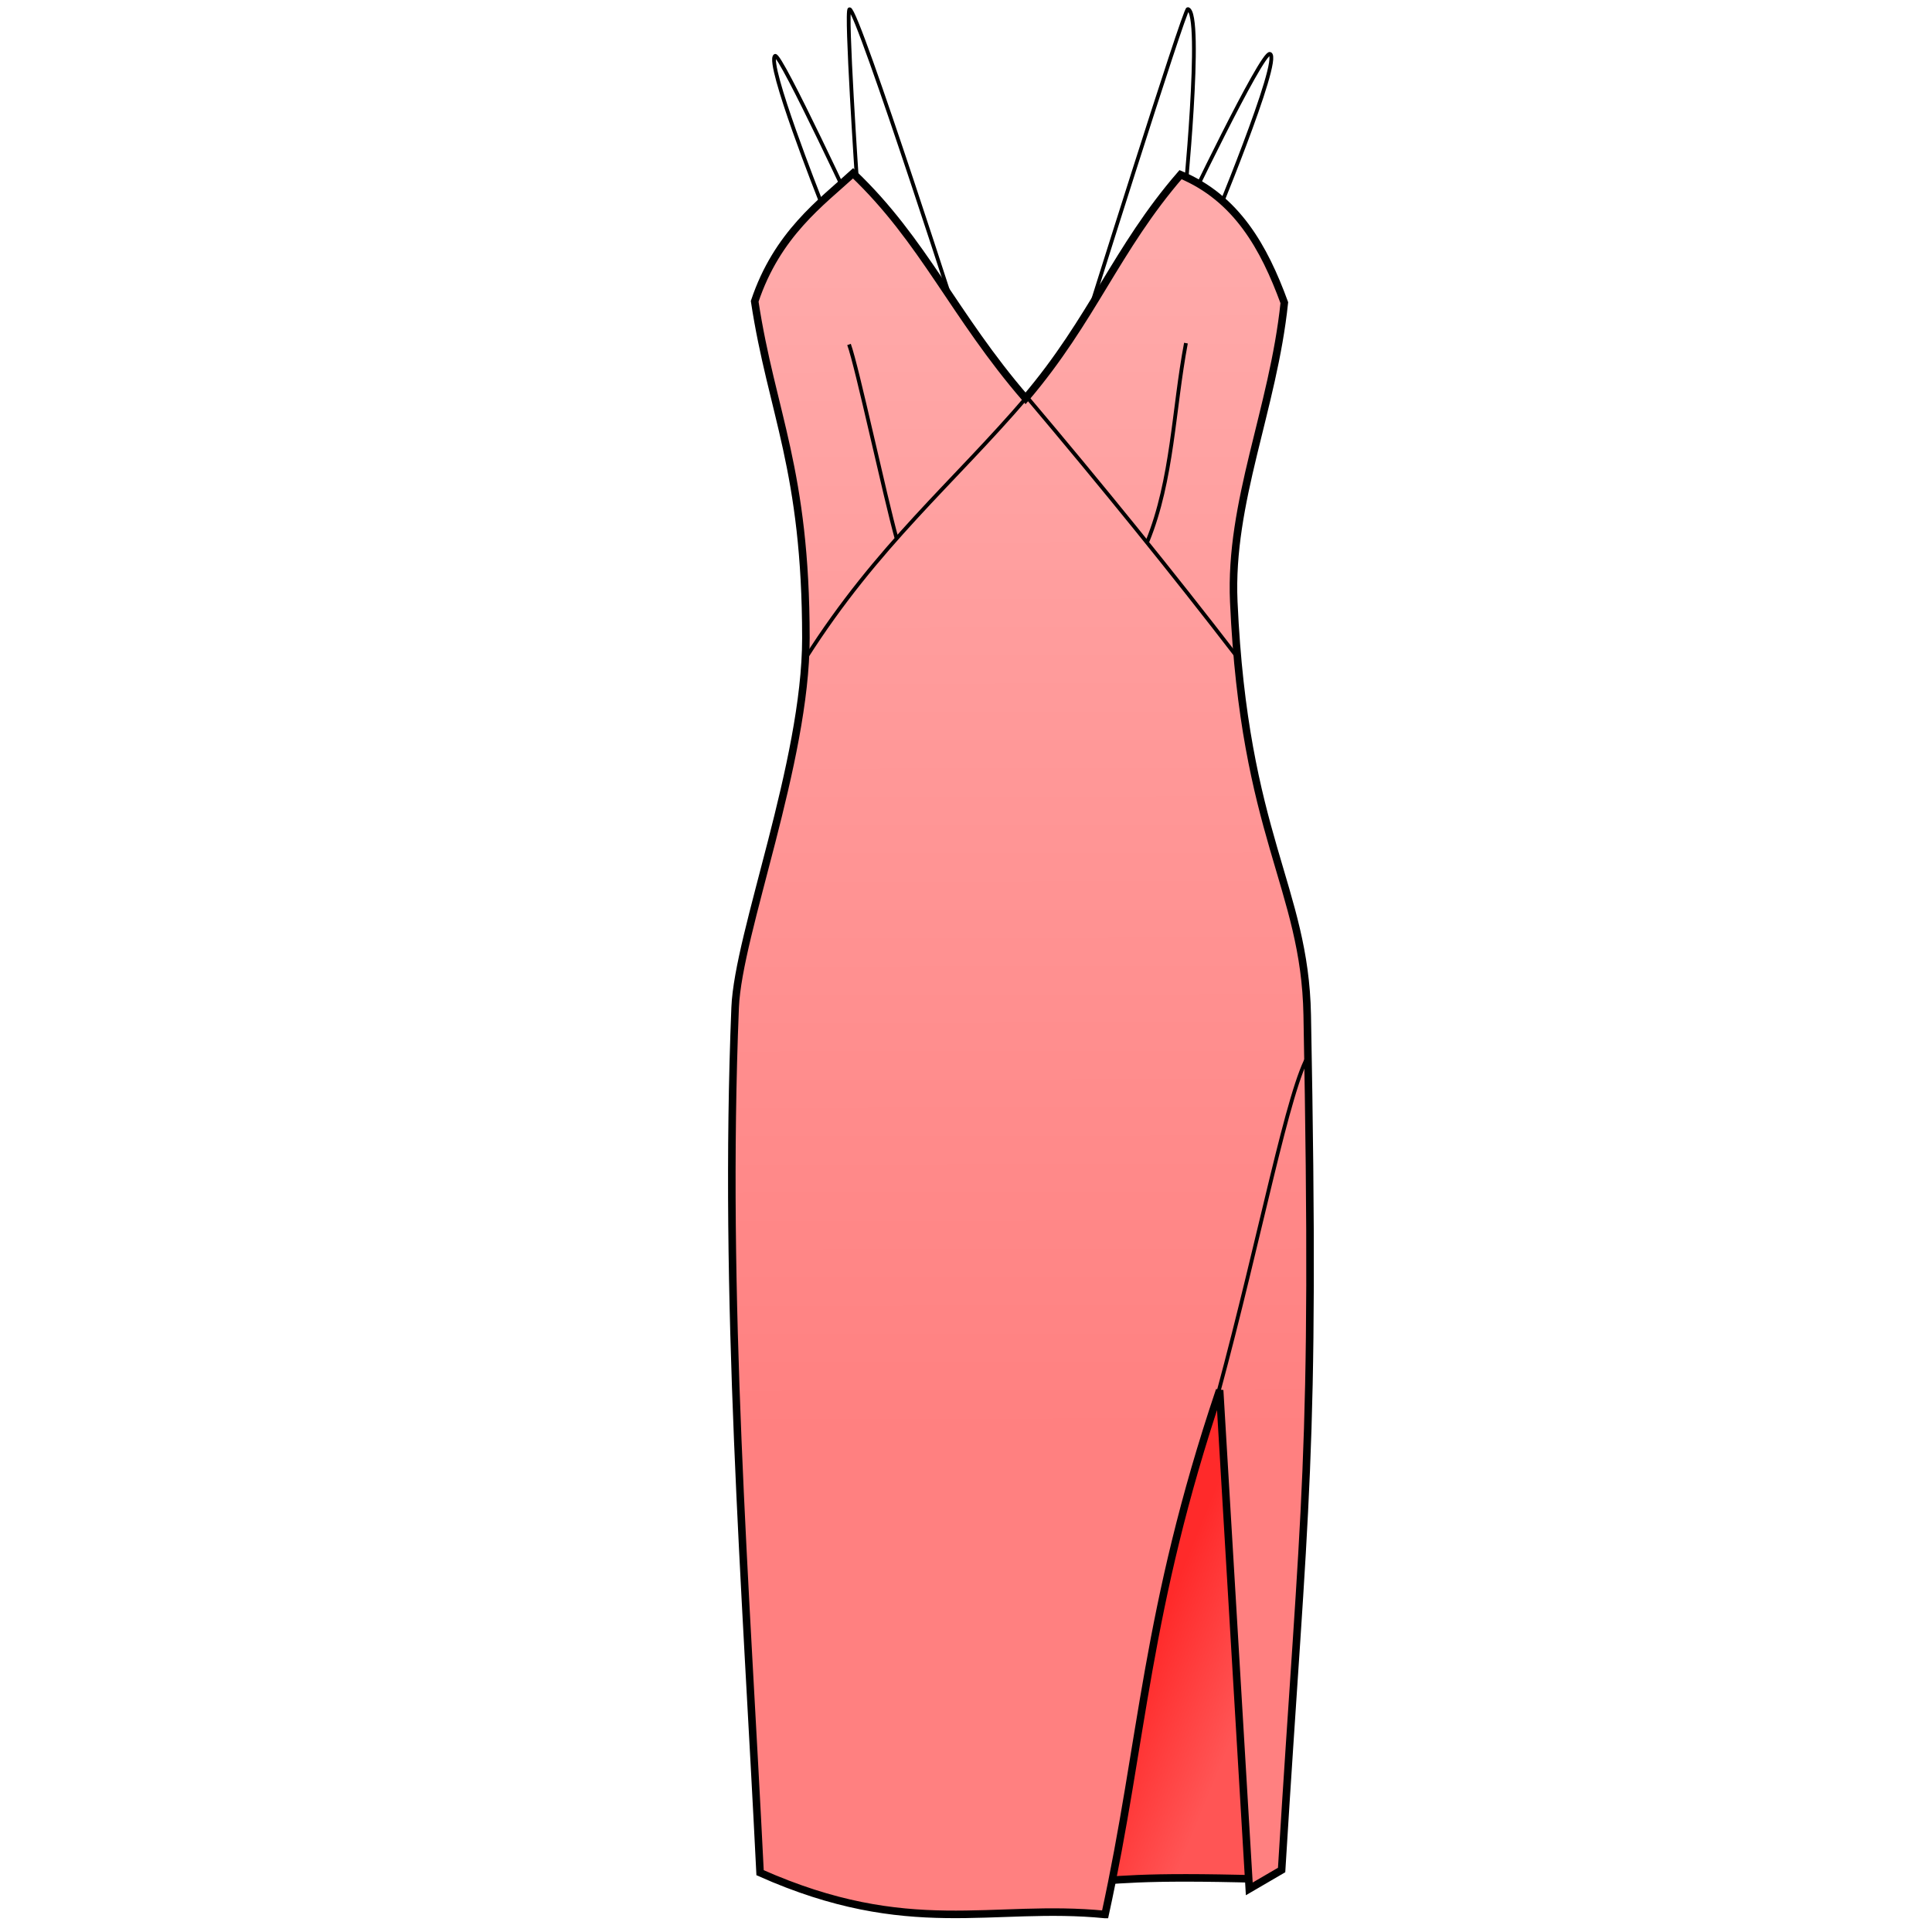<svg xmlns="http://www.w3.org/2000/svg" xmlns:xlink="http://www.w3.org/1999/xlink" cursor="default" viewBox="0 0 256 256">
	<defs>
		<linearGradient id="linearGradient2">
			<stop offset="0" stop-color="#f55"/>
			<stop offset="1" stop-color="#ff2a2a"/>
		</linearGradient>
		<linearGradient id="linearGradient0">
			<stop offset="0" stop-color="#faa"/>
			<stop offset="1" stop-color="#ff8080"/>
		</linearGradient>
		<linearGradient id="linearGradient1" x1="134.35" x2="134.603" y1="32.504" y2="189.835" gradientUnits="userSpaceOnUse" xlink:href="#linearGradient0"/>
		<linearGradient id="linearGradient3" x1="161.786" x2="148.214" y1="234.036" y2="228.5" gradientUnits="userSpaceOnUse" xlink:href="#linearGradient2"/>
	</defs>
	<g stroke="#000">
		<path fill="url(#linearGradient3)" fill-rule="evenodd" d="M167.054 248.992c-16.254-.45-18.613.13-25.633.568l20.077-78.413z"/>
		<path fill="none" stroke-width=".5" d="M108.66 26.446s-7.166-18.095-5.96-19.04c.667-.52 11.318 22.433 11.318 22.433M113.571 24.214s-1.54-22.9-1.004-22.99c1.05-.18 15.737 45.58 15.737 45.58M143.571 43.768S156.953 1.092 157.395 1.2c2.078.51-.52 26.138-.52 26.138M160.357 30.643s9.544-22.887 7.92-23.503c-1.054-.4-11.58 21.628-11.58 21.628"/>
		<path fill="url(#linearGradient1)" fill-rule="evenodd" d="M146.429 253.679c-15.004-1.487-25.928 3.274-45.715-5.536-1.91-38.53-4.867-75.966-3.303-114.643.398-9.846 9.374-32.453 9.375-48.929 0-22.422-4.524-29.762-6.786-44.642 2.978-8.91 8.788-13.07 13.036-16.965 9.382 8.933 13.335 18.794 22.857 29.822 8.93-10.505 12.001-19.78 20.536-29.643 7.41 3.11 11.06 9.605 13.75 16.964-1.48 14.134-7.29 26.374-6.697 39.643 1.392 31.093 9.41 37.762 9.732 54.732 1.13 59.633-.36 63.664-3.393 113.304l-4.285 2.5-3.929-66.072c-9.849 29.25-10.119 46.31-15.178 69.465z"/>
		<path fill="none" stroke-width=".5" d="M106.786 87.16c9.468-14.897 19.515-23.132 29.285-34.553 9.794 11.598 19.163 23.124 27.947 34.554M152.054 71.714c3.325-8.158 3.433-17.485 5.089-26.25M118.84 71.491c-1.663-6.002-5.248-22.846-6.34-25.848M161.429 184.527c5.576-20.615 9.295-40.538 12.098-44.91"/>
	</g>
</svg>
